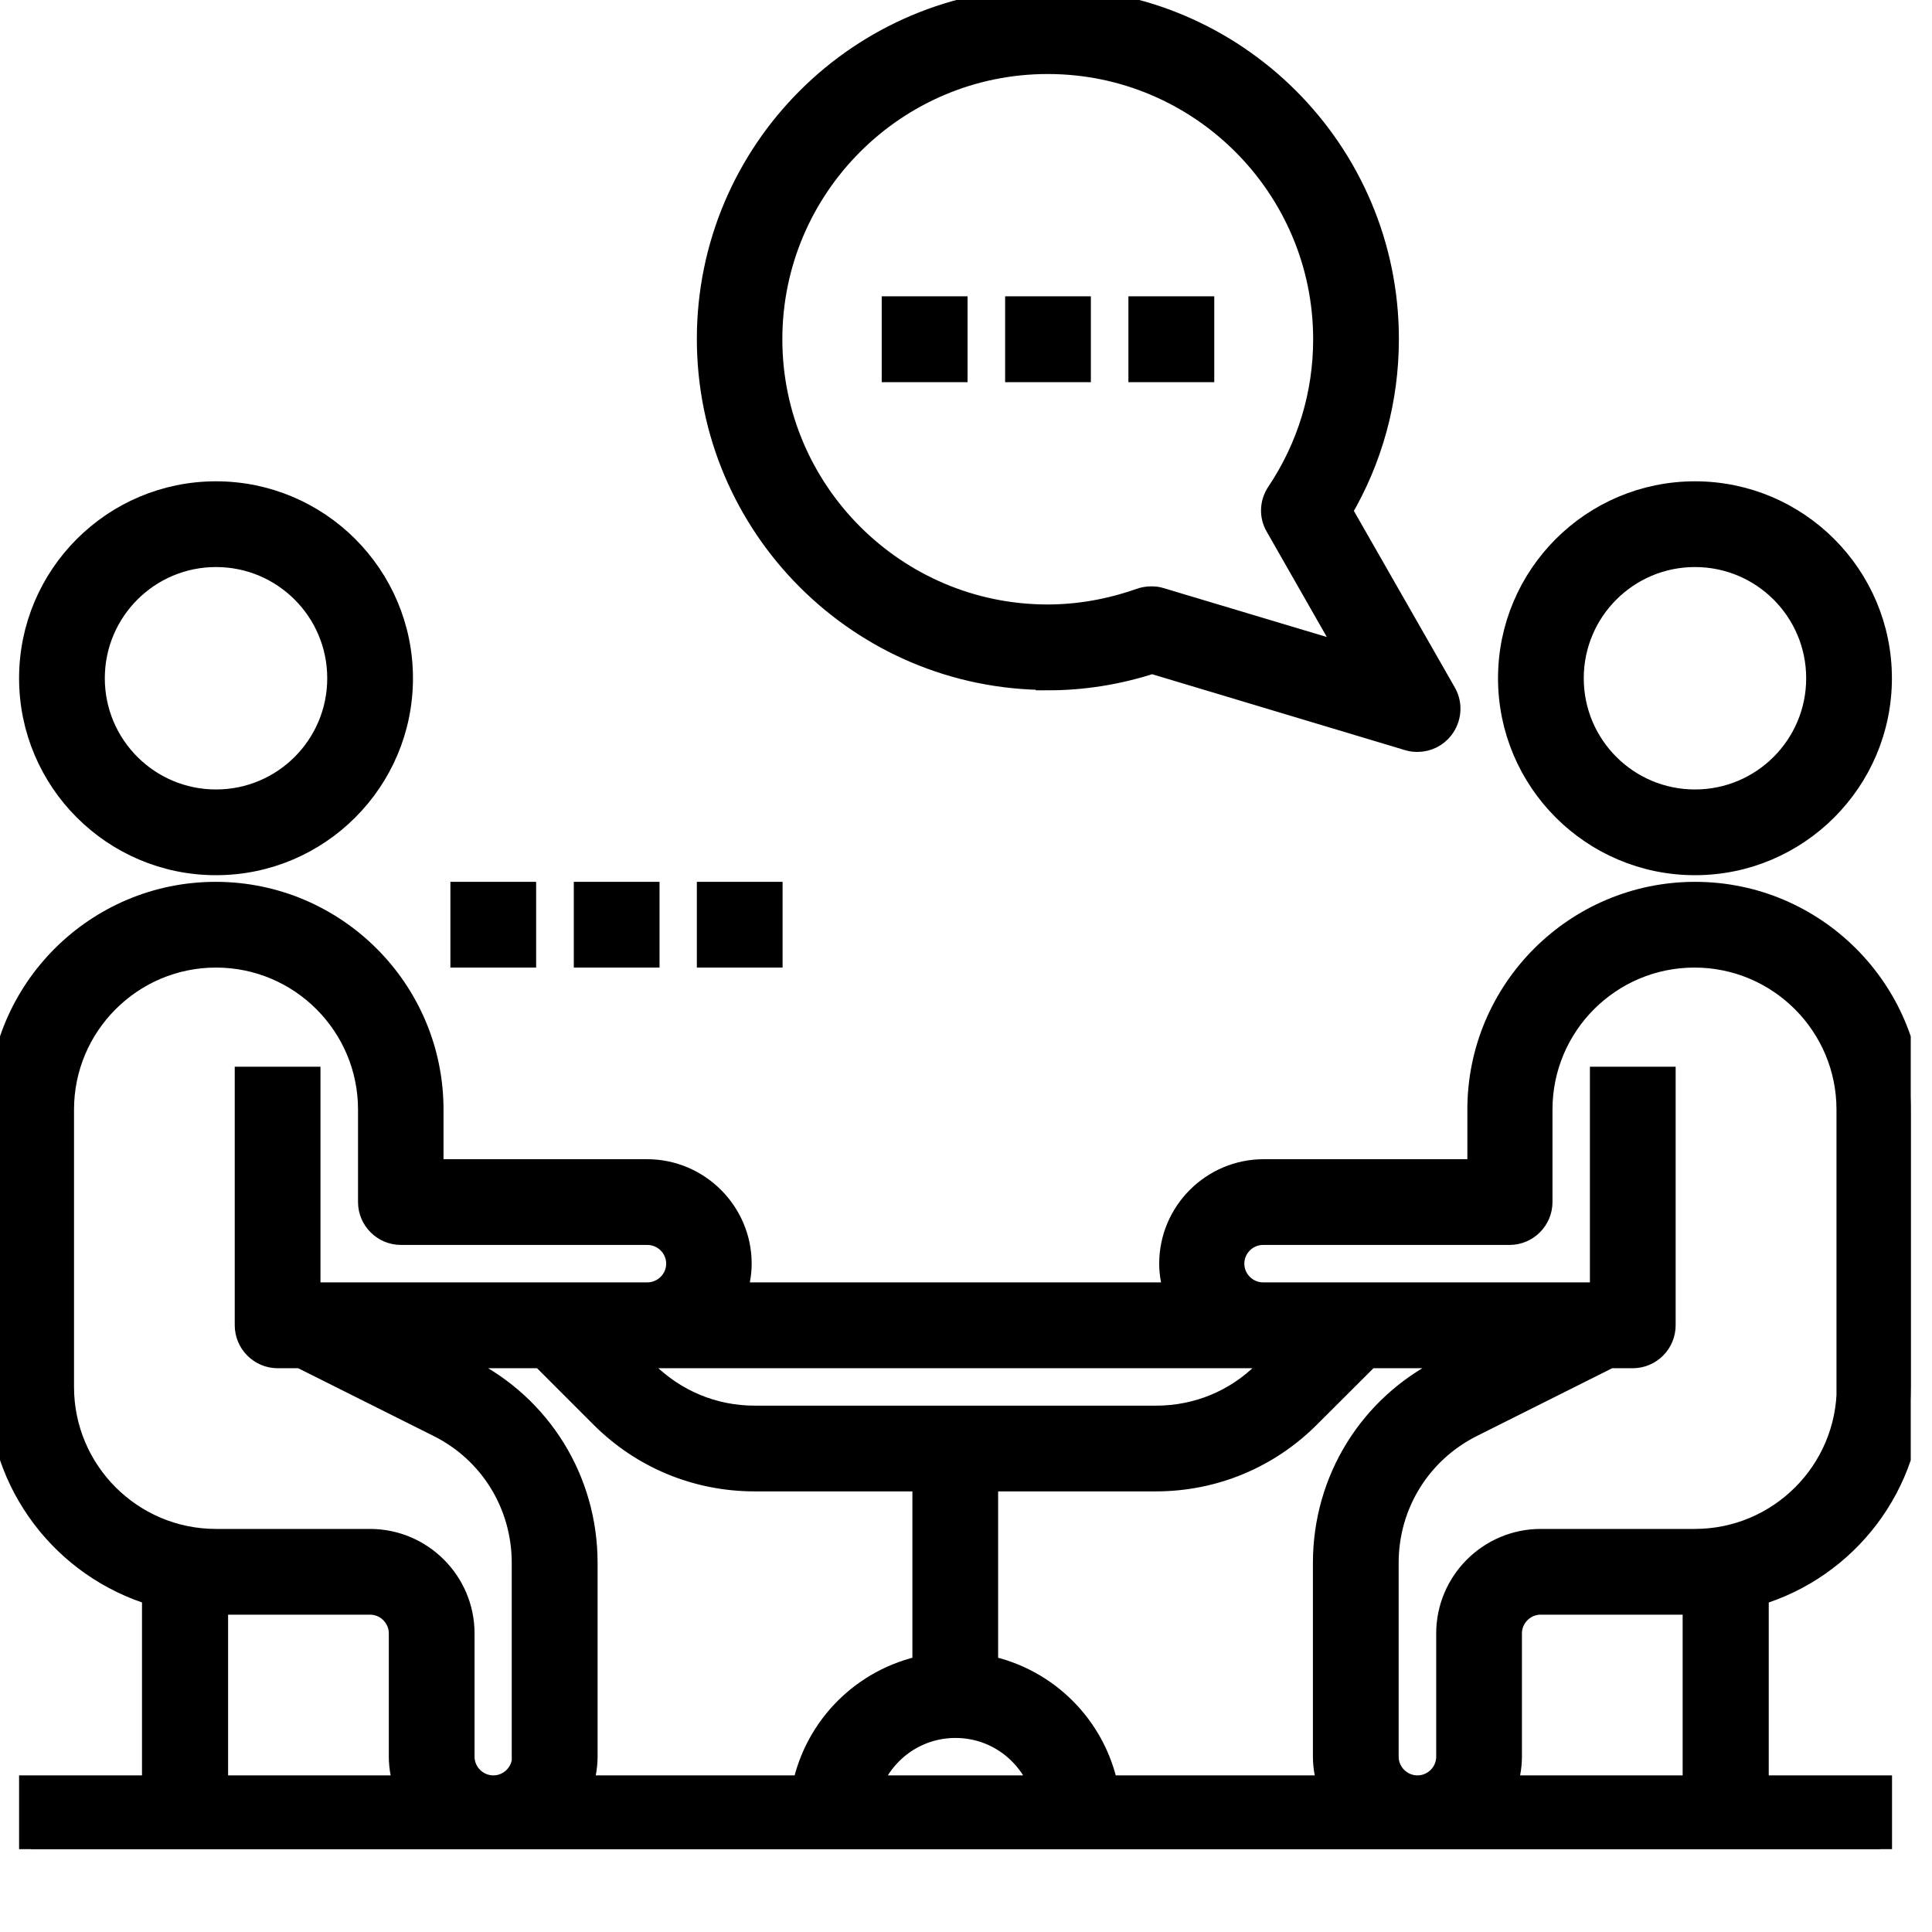 <svg width="16" height="16" viewBox="0 0 16 16" fill="none" xmlns="http://www.w3.org/2000/svg">
<g clip-path="url(#clip0_78_2)">
<path d="M1.789 7.148C2.634 7.148 3.32 6.462 3.32 5.617C3.32 4.772 2.634 4.086 1.789 4.086C0.944 4.086 0.258 4.772 0.258 5.617C0.258 6.462 0.944 7.148 1.789 7.148ZM1.789 4.596C2.353 4.596 2.81 5.053 2.81 5.617C2.81 6.181 2.353 6.638 1.789 6.638C1.225 6.638 0.768 6.181 0.768 5.617C0.768 5.053 1.225 4.596 1.789 4.596Z" fill="black" stroke="black" stroke-width="0.2"/>
<path d="M14.037 7.148C14.882 7.148 15.568 6.462 15.568 5.617C15.568 4.772 14.882 4.086 14.037 4.086C13.192 4.086 12.506 4.772 12.506 5.617C12.506 6.462 13.192 7.148 14.037 7.148ZM14.037 4.596C14.601 4.596 15.058 5.053 15.058 5.617C15.058 6.181 14.601 6.638 14.037 6.638C13.473 6.638 13.016 6.181 13.016 5.617C13.016 5.053 13.473 4.596 14.037 4.596Z" fill="black" stroke="black" stroke-width="0.2"/>
<path d="M14.038 7.403C13.053 7.403 12.252 8.204 12.252 9.189V9.7H10.465C10.044 9.7 9.7 10.044 9.7 10.465C9.7 10.554 9.718 10.641 9.746 10.72H6.079C6.107 10.641 6.125 10.554 6.125 10.465C6.125 10.044 5.78 9.7 5.359 9.7H3.573V9.189C3.573 8.204 2.771 7.403 1.786 7.403C0.801 7.403 0 8.204 0 9.189V11.486C0 12.292 0.538 12.976 1.276 13.198V14.803H0.258V15.314H15.569V14.803H14.548V13.198C15.286 12.979 15.824 12.295 15.824 11.486V9.189C15.824 8.204 15.023 7.403 14.038 7.403ZM10.465 11.231H10.616L10.478 11.368C10.238 11.608 9.917 11.741 9.575 11.741H6.25C5.908 11.741 5.589 11.608 5.346 11.368L5.208 11.231H10.463H10.465ZM1.789 14.803V13.272H3.065C3.205 13.272 3.32 13.387 3.32 13.527V14.548C3.32 14.637 3.338 14.724 3.366 14.803H1.789ZM4.341 14.548C4.341 14.688 4.226 14.803 4.086 14.803C3.945 14.803 3.83 14.688 3.83 14.548V13.527C3.83 13.106 3.486 12.762 3.065 12.762H1.789C1.085 12.762 0.513 12.19 0.513 11.486V9.189C0.513 8.485 1.085 7.913 1.789 7.913C2.493 7.913 3.065 8.485 3.065 9.189V9.955C3.065 10.095 3.18 10.21 3.32 10.21H5.361C5.502 10.21 5.617 10.325 5.617 10.465C5.617 10.605 5.502 10.72 5.361 10.72H2.554V8.934H2.044V10.975C2.044 11.116 2.159 11.231 2.299 11.231H2.493L3.634 11.802C4.07 12.019 4.338 12.458 4.338 12.943V14.548H4.341ZM6.663 14.803H4.803C4.831 14.724 4.849 14.637 4.849 14.548V12.943C4.849 12.262 4.471 11.649 3.861 11.345L3.634 11.231H4.489L4.986 11.728C5.323 12.065 5.772 12.251 6.25 12.251H7.656V13.808C7.155 13.91 6.762 14.303 6.66 14.803H6.663ZM7.194 14.803C7.298 14.507 7.579 14.293 7.913 14.293C8.248 14.293 8.526 14.507 8.633 14.803H7.196H7.194ZM9.161 14.803C9.059 14.303 8.666 13.91 8.166 13.808V12.251H9.572C10.049 12.251 10.498 12.065 10.835 11.728L11.333 11.231H12.188L11.961 11.345C11.351 11.649 10.973 12.262 10.973 12.943V14.548C10.973 14.637 10.991 14.724 11.019 14.803H9.159H9.161ZM14.035 14.803H12.458C12.486 14.724 12.504 14.637 12.504 14.548V13.527C12.504 13.387 12.619 13.272 12.759 13.272H14.035V14.803ZM15.311 11.486C15.311 12.19 14.74 12.762 14.035 12.762H12.759C12.338 12.762 11.994 13.106 11.994 13.527V14.548C11.994 14.688 11.879 14.803 11.739 14.803C11.598 14.803 11.483 14.688 11.483 14.548V12.943C11.483 12.456 11.754 12.019 12.188 11.802L13.328 11.231H13.522C13.663 11.231 13.777 11.116 13.777 10.975V8.934H13.267V10.72H10.46C10.32 10.72 10.205 10.605 10.205 10.465C10.205 10.325 10.32 10.21 10.46 10.21H12.502C12.642 10.21 12.757 10.095 12.757 9.955V9.189C12.757 8.485 13.328 7.913 14.033 7.913C14.737 7.913 15.309 8.485 15.309 9.189V11.486H15.311Z" fill="black" stroke="black" stroke-width="0.2"/>
<path d="M8.678 5.617C8.969 5.617 9.257 5.571 9.541 5.479L11.666 6.117C11.692 6.125 11.715 6.127 11.74 6.127C11.817 6.127 11.891 6.091 11.939 6.03C12.003 5.948 12.014 5.836 11.962 5.744L11.097 4.231C11.352 3.8 11.485 3.312 11.485 2.807C11.485 1.258 10.227 0 8.678 0C7.129 0 5.871 1.258 5.871 2.807C5.871 4.356 7.129 5.614 8.678 5.614V5.617ZM8.678 0.513C9.944 0.513 10.975 1.544 10.975 2.81C10.975 3.266 10.842 3.705 10.587 4.086C10.533 4.167 10.528 4.269 10.577 4.353L11.199 5.443L9.607 4.966C9.584 4.958 9.559 4.956 9.533 4.956C9.505 4.956 9.474 4.961 9.446 4.971C9.194 5.06 8.933 5.106 8.676 5.106C7.41 5.106 6.379 4.075 6.379 2.81C6.379 1.544 7.41 0.513 8.676 0.513H8.678Z" fill="black" stroke="black" stroke-width="0.2"/>
<path d="M7.402 2.554H7.913V3.065H7.402V2.554Z" fill="black" stroke="black" stroke-width="0.2"/>
<path d="M8.424 2.554H8.934V3.065H8.424V2.554Z" fill="black" stroke="black" stroke-width="0.2"/>
<path d="M9.445 2.554H9.956V3.065H9.445V2.554Z" fill="black" stroke="black" stroke-width="0.2"/>
<path d="M3.83 7.403H4.34V7.913H3.83V7.403Z" fill="black" stroke="black" stroke-width="0.2"/>
<path d="M4.852 7.403H5.362V7.913H4.852V7.403Z" fill="black" stroke="black" stroke-width="0.2"/>
<path d="M5.871 7.403H6.381V7.913H5.871V7.403Z" fill="black" stroke="black" stroke-width="0.2"/>
</g>
<defs>
<clipPath id="clip0_78_2">
<rect width="15.824" height="15.314" fill="white"/>
</clipPath>
</defs>
</svg>
